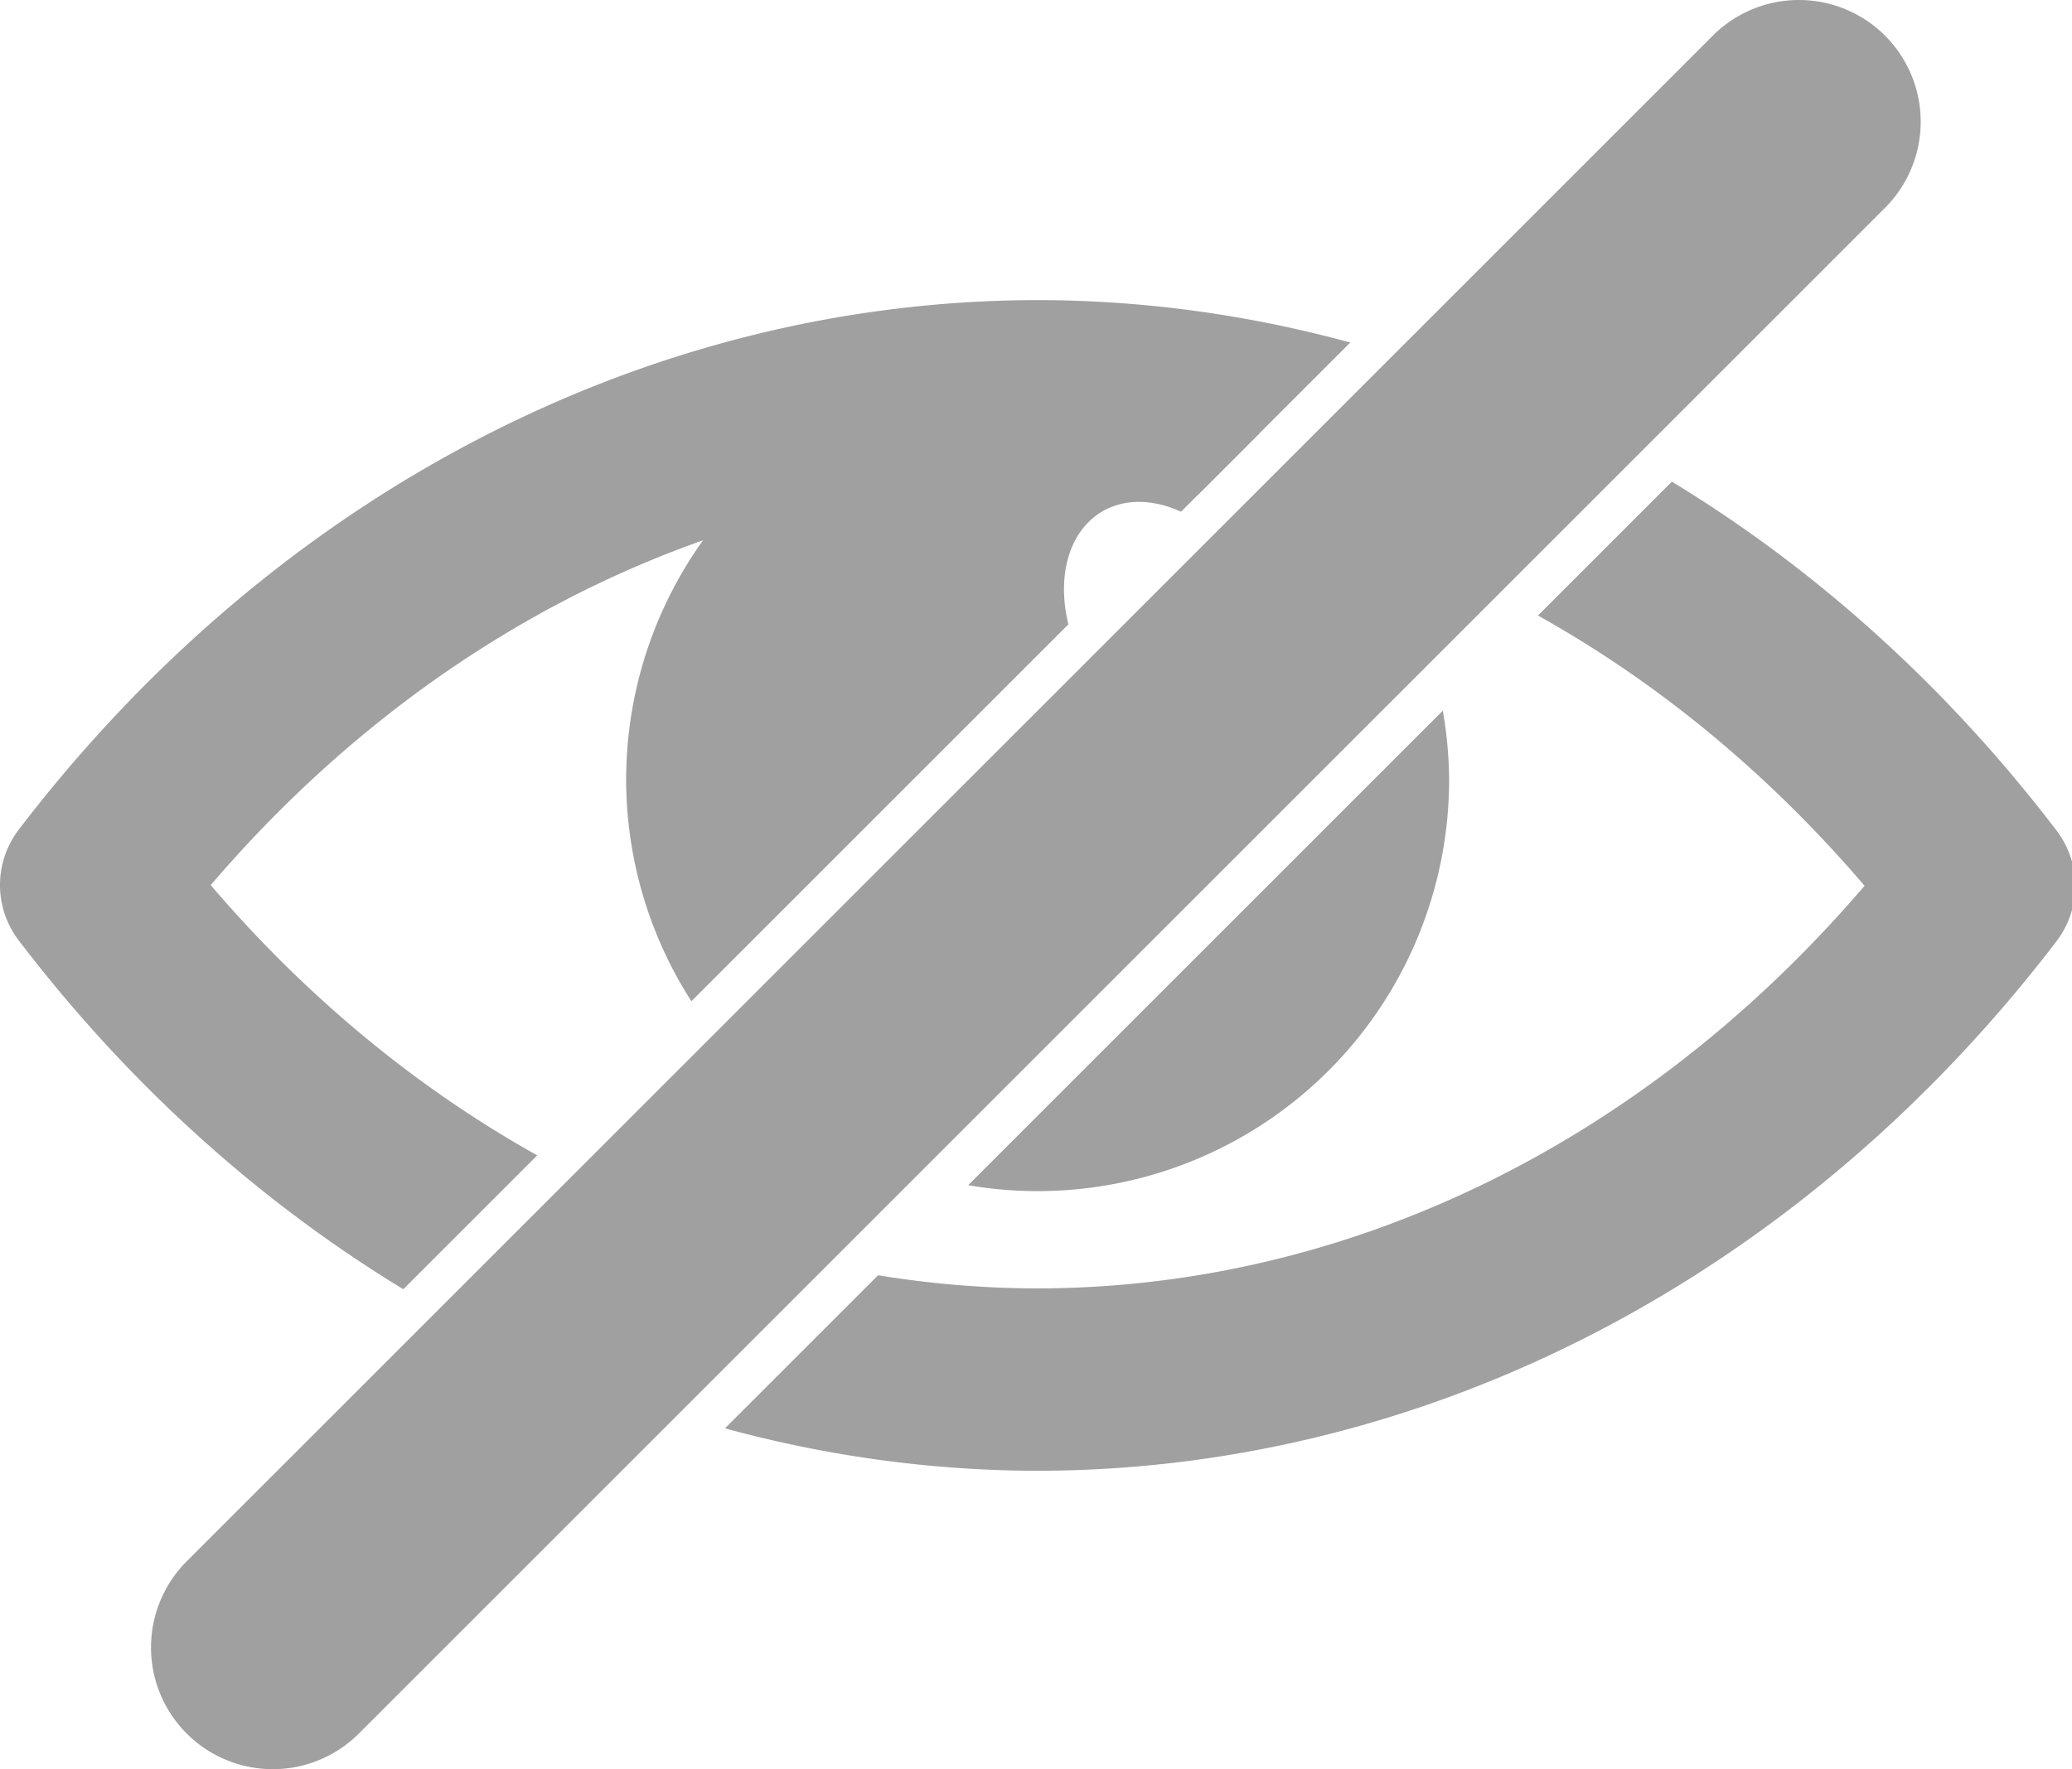 <?xml version="1.0" encoding="UTF-8" standalone="no"?>
<!-- Created with Inkscape (http://www.inkscape.org/) -->

<svg
   xmlns:dc="http://purl.org/dc/elements/1.1/"
   xmlns:cc="http://creativecommons.org/ns#"
   xmlns:rdf="http://www.w3.org/1999/02/22-rdf-syntax-ns#"
   xmlns:svg="http://www.w3.org/2000/svg"
   xmlns="http://www.w3.org/2000/svg"
   xmlns:sodipodi="http://sodipodi.sourceforge.net/DTD/sodipodi-0.dtd"
   xmlns:inkscape="http://www.inkscape.org/namespaces/inkscape"
   width="145.449mm"
   height="124.224mm"
   viewBox="0 0 145.449 124.225"
   version="1.1"
   id="svg980"
   inkscape:version="0.92.2 (5c3e80d, 2017-08-06)"
   sodipodi:docname="no-eye.svg">
  <defs
     id="defs974" />
  <sodipodi:namedview
     id="base"
     pagecolor="#ffffff"
     bordercolor="#666666"
     borderopacity="1.0"
     inkscape:pageopacity="0.0"
     inkscape:pageshadow="2"
     inkscape:zoom="0.80842811"
     inkscape:cx="608.7418"
     inkscape:cy="137.25574"
     inkscape:document-units="mm"
     inkscape:current-layer="layer1"
     showgrid="false"
     inkscape:window-width="2438"
     inkscape:window-height="2054"
     inkscape:window-x="974"
     inkscape:window-y="71"
     inkscape:window-maximized="0"
     fit-margin-top="0"
     fit-margin-left="0"
     fit-margin-right="0"
     fit-margin-bottom="0" />
  <g
     inkscape:label="Layer 1"
     inkscape:groupmode="layer"
     id="layer1"
     transform="translate(-32.276,-86.388)">
    <g
       id="g1236"
       transform="translate(1.9170502e-4,-0.004)"
       style="fill:#a0a0a0;fill-opacity:1">
      <path
         inkscape:connector-curvature="0"
         id="path930-1-1"
         transform="matrix(0.265,0,0,0.265,32.275,107.463)"
         d="m 274.865,18.1 a 109,109 0 0 0 -109,109 109,109 0 0 0 17.283,58.686 l 99.869,-99.869 a 35,25 58.869 0 1 8.752,-29.775 35,25 58.869 0 1 9.762,-2.668 35,25 58.869 0 1 11.322,2.607 l 20.775,-20.775 A 109,109 0 0 0 274.865,18.1 Z M 382.197,108.795 256.465,234.529 a 109,109 0 0 0 18.4,1.57 109,109 0 0 0 109,-109 109,109 0 0 0 -1.668,-18.305 z"
         style="opacity:1;fill:#a0a0a0;fill-opacity:1;stroke:none;stroke-width:49.134;stroke-linecap:butt;stroke-linejoin:round;stroke-miterlimit:4;stroke-dasharray:none;stroke-opacity:1;paint-order:normal" />
      <path
         inkscape:connector-curvature="0"
         id="path839-8-3-1-9-5"
         transform="matrix(0.265,0,0,0.265,32.275,107.463)"
         d="M 274.828,0 C 170.884,0.142 72.479,51.929 4.963,140.328 a 24.166,24.166 0 0 0 -0.016,29.322 C 33.887,207.598 68.522,238.802 106.84,262.094 l 35.475,-35.475 C 110.561,208.899 81.27,184.801 55.816,155.012 114.206,86.776 192.733,48.453 274.852,48.328 c 14.226,0.029 28.344,1.208 42.268,3.486 L 357.686,11.248 C 330.838,3.908 303.079,0.054 274.91,0 a 24.166,24.166 0 0 0 -0.08,0 z M 442.883,48.109 407.408,83.584 c 31.758,17.721 61.054,41.819 86.51,71.611 -58.39,68.237 -136.924,106.558 -219.043,106.684 -14.228,-0.029 -28.349,-1.207 -42.275,-3.486 l -40.559,40.561 c 26.847,7.339 54.605,11.194 82.773,11.248 a 24.166,24.166 0 0 0 0.082,0 C 378.841,310.06 477.253,258.279 544.769,169.879 a 24.166,24.166 0 0 0 0.008,-29.32 C 515.836,102.61 481.202,71.402 442.883,48.109 Z"
         style="color:#000000;font-style:normal;font-variant:normal;font-weight:normal;font-stretch:normal;font-size:medium;line-height:normal;font-family:sans-serif;font-variant-ligatures:normal;font-variant-position:normal;font-variant-caps:normal;font-variant-numeric:normal;font-variant-alternates:normal;font-feature-settings:normal;text-indent:0;text-align:start;text-decoration:none;text-decoration-line:none;text-decoration-style:solid;text-decoration-color:#000000;letter-spacing:normal;word-spacing:normal;text-transform:none;writing-mode:lr-tb;direction:ltr;text-orientation:mixed;dominant-baseline:auto;baseline-shift:baseline;text-anchor:start;white-space:normal;shape-padding:0;clip-rule:nonzero;display:inline;overflow:visible;visibility:visible;opacity:1;isolation:auto;mix-blend-mode:normal;color-interpolation:sRGB;color-interpolation-filters:linearRGB;solid-color:#000000;solid-opacity:1;vector-effect:none;fill:#a0a0a0;fill-opacity:1;fill-rule:nonzero;stroke:none;stroke-width:48.327;stroke-linecap:butt;stroke-linejoin:round;stroke-miterlimit:4;stroke-dasharray:none;stroke-dashoffset:0;stroke-opacity:1;paint-order:normal;color-rendering:auto;image-rendering:auto;shape-rendering:auto;text-rendering:auto;enable-background:accumulate" />
      <path
         inkscape:connector-curvature="0"
         id="path819-1-9-2"
         d="m 158.302,86.396 a 8.548,8.548 0 0 0 -5.876,2.586 L 45.445,195.962 a 8.548,8.548 0 1 0 12.088,12.088 L 164.514,101.07 a 8.548,8.548 0 0 0 -6.212,-14.674 z"
         style="color:#000000;font-style:normal;font-variant:normal;font-weight:normal;font-stretch:normal;font-size:medium;line-height:normal;font-family:sans-serif;font-variant-ligatures:normal;font-variant-position:normal;font-variant-caps:normal;font-variant-numeric:normal;font-variant-alternates:normal;font-feature-settings:normal;text-indent:0;text-align:start;text-decoration:none;text-decoration-line:none;text-decoration-style:solid;text-decoration-color:#000000;letter-spacing:normal;word-spacing:normal;text-transform:none;writing-mode:lr-tb;direction:ltr;text-orientation:mixed;dominant-baseline:auto;baseline-shift:baseline;text-anchor:start;white-space:normal;shape-padding:0;clip-rule:nonzero;display:inline;overflow:visible;visibility:visible;opacity:1;isolation:auto;mix-blend-mode:normal;color-interpolation:sRGB;color-interpolation-filters:linearRGB;solid-color:#000000;solid-opacity:1;vector-effect:none;fill:#a0a0a0;fill-opacity:1;fill-rule:nonzero;stroke:none;stroke-width:2.5;stroke-linecap:round;stroke-linejoin:round;stroke-miterlimit:4;stroke-dasharray:none;stroke-dashoffset:0;stroke-opacity:1;color-rendering:auto;image-rendering:auto;shape-rendering:auto;text-rendering:auto;enable-background:accumulate" />
    </g>
  </g>
</svg>
